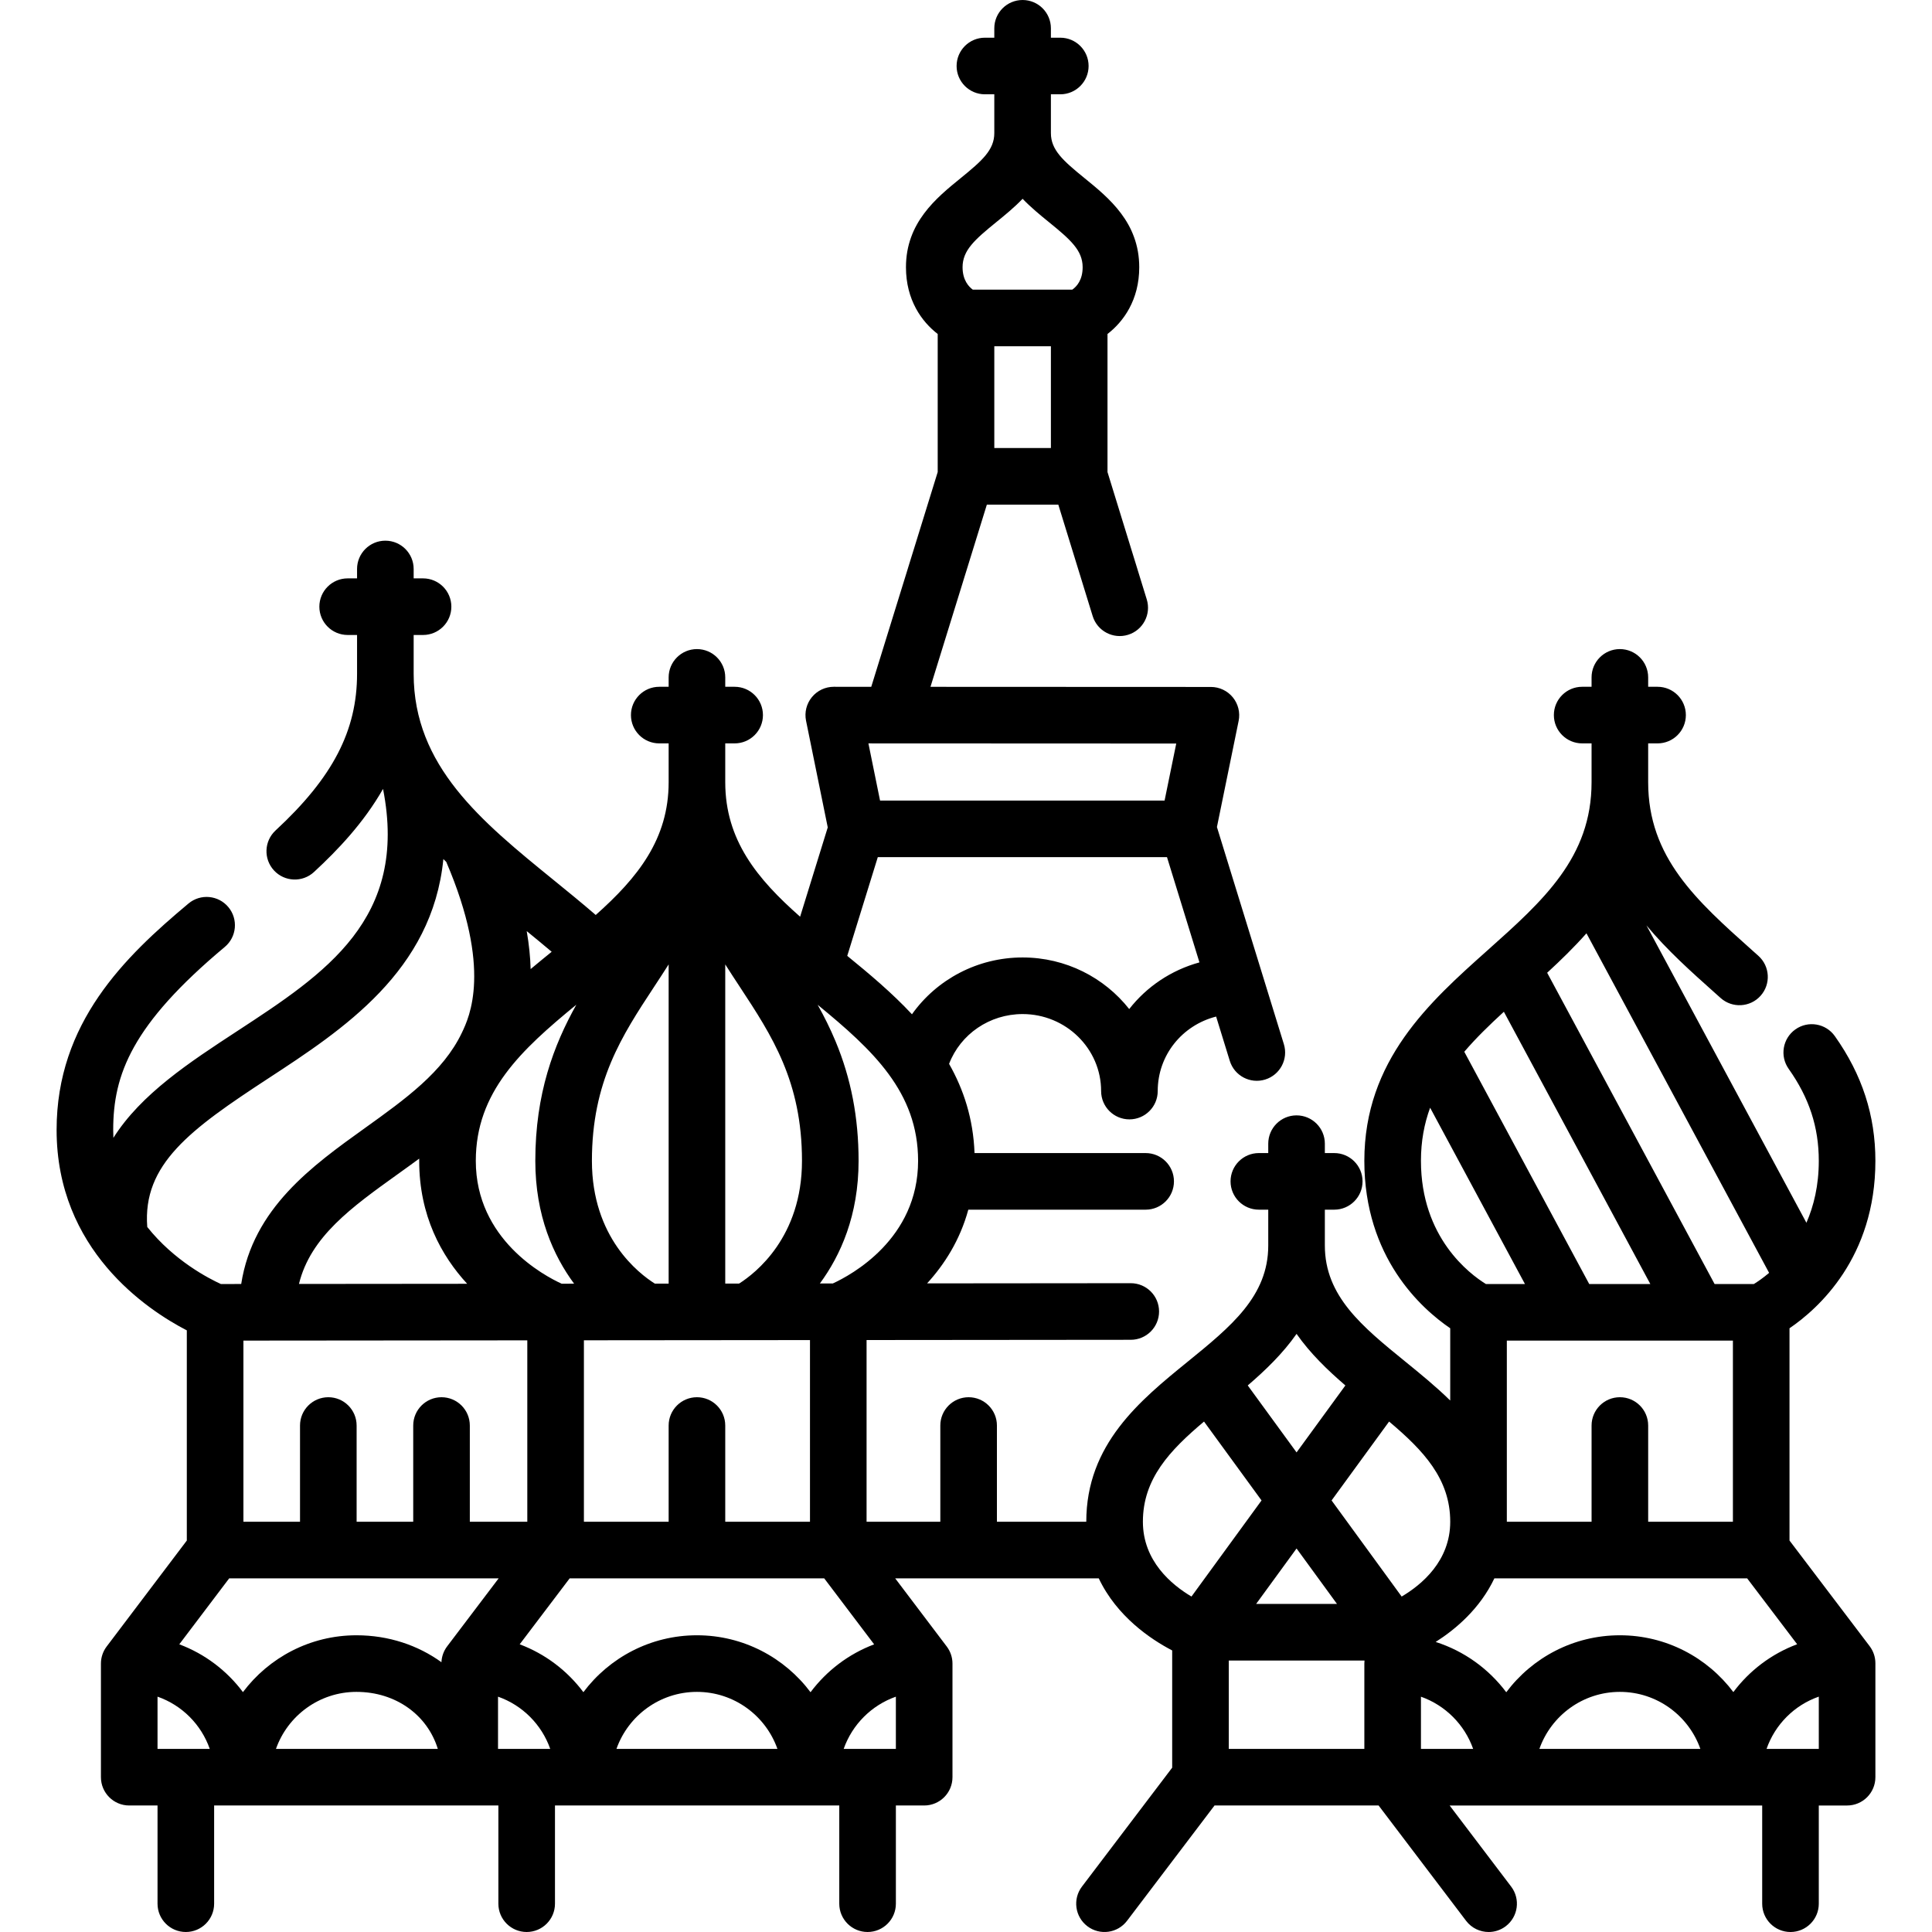 <svg id="Capa_1" enable-background="new 0 0 512 512" height="512" viewBox="0 0 512 512" width="512" xmlns="http://www.w3.org/2000/svg"><g><g><g><path d="m394.508 512c-2.267 0-4.505-1.023-5.981-2.967l-23.184-30.559h-43.48l-23.184 30.559c-2.504 3.3-7.209 3.945-10.508 1.442-3.3-2.503-3.945-7.208-1.442-10.508l23.91-31.516v-31.065c-5.653-2.948-14.644-8.96-19.459-19.107h-53.947l13.664 18.062c.985 1.303 1.519 2.892 1.519 4.525v30.108c0 4.142-3.358 7.5-7.5 7.5h-7.5v26.026c0 4.142-3.358 7.5-7.5 7.5s-7.5-3.358-7.5-7.5v-26.026h-75.342v26.026c0 4.142-3.358 7.5-7.5 7.5s-7.5-3.358-7.5-7.5v-26.026h-75.327v26.026c0 4.142-3.358 7.5-7.5 7.5s-7.5-3.358-7.5-7.5v-26.026h-7.5c-4.142 0-7.5-3.358-7.5-7.5v-30.108c0-1.633.533-3.222 1.519-4.525l21.242-28.079v-55.7c-10.543-5.453-34.508-21.343-34.508-53.131 0-28.385 18.039-45.848 34.948-59.987 3.176-2.657 7.908-2.236 10.564.942 2.657 3.177 2.235 7.907-.942 10.564-24.623 20.592-29.57 33.817-29.57 48.481 0 .713.017 1.417.05 2.11 7.331-11.624 20.203-20.042 32.813-28.29 23.334-15.262 45.427-29.712 38.646-64.18-5.125 8.982-11.953 16.15-18.297 22.02-3.041 2.813-7.786 2.628-10.599-.412-2.813-3.041-2.628-7.786.412-10.599 15.14-14.006 21.599-26.422 21.599-41.515v-10.289h-2.49c-4.142 0-7.5-3.358-7.5-7.5s3.358-7.5 7.5-7.5h2.49v-2.49c0-4.142 3.358-7.5 7.5-7.5s7.5 3.358 7.5 7.5v2.49h2.49c4.142 0 7.5 3.358 7.5 7.5s-3.358 7.5-7.5 7.5h-2.49v10.289c0 24.494 17.994 39.125 37.044 54.614 3.709 3.016 7.513 6.108 11.206 9.299 11.123-9.881 19.324-20.102 19.324-35.184v-10.289h-2.49c-4.142 0-7.5-3.358-7.5-7.5s3.358-7.5 7.5-7.5h2.49v-2.49c0-4.142 3.358-7.5 7.5-7.5s7.5 3.358 7.5 7.5v2.49h2.49c4.142 0 7.5 3.358 7.5 7.5s-3.358 7.5-7.5 7.5h-2.49v10.289c0 15.315 8.456 25.617 19.841 35.641l7.323-23.667-5.753-28.267c-.449-2.207.117-4.499 1.542-6.242 1.424-1.743 3.557-2.754 5.807-2.754h.003l9.929.004 17.61-56.914v-36.586c-4.209-3.251-8.411-8.984-8.411-17.694 0-11.819 8.025-18.344 14.474-23.587 5.708-4.641 8.937-7.484 8.937-11.949v-10.289h-2.49c-4.142 0-7.5-3.358-7.5-7.5s3.358-7.5 7.5-7.5h2.49v-2.49c0-4.142 3.358-7.5 7.5-7.5s7.5 3.358 7.5 7.5v2.49h2.49c4.142 0 7.5 3.358 7.5 7.5s-3.358 7.5-7.5 7.5h-2.49v10.289c0 4.465 3.229 7.308 8.937 11.949 6.448 5.243 14.474 11.769 14.474 23.587 0 8.709-4.202 14.443-8.411 17.694v36.591l10.405 33.75c1.221 3.958-.999 8.156-4.958 9.376-3.957 1.22-8.156-.999-9.376-4.958l-9.107-29.539h-18.934l-14.941 48.287 74.319.032c2.252.001 4.384 1.014 5.808 2.759 1.423 1.745 1.988 4.038 1.536 6.244l-5.751 28.121 17.739 57.541c1.22 3.958-.999 8.156-4.958 9.376-3.957 1.222-8.156-.999-9.376-4.958l-3.617-11.732c-8.979 2.285-15.479 10.216-15.479 19.745 0 4.142-3.358 7.5-7.5 7.5s-7.5-3.358-7.5-7.5c0-11.253-9.335-20.408-20.811-20.408-8.751 0-16.462 5.326-19.479 13.199 3.868 6.813 6.409 14.562 6.744 23.64h45.348c4.142 0 7.5 3.358 7.5 7.5s-3.358 7.5-7.5 7.5h-46.997c-2.209 8.095-6.346 14.532-10.923 19.533l53.967-.049h.007c4.139 0 7.496 3.354 7.5 7.493.004 4.142-3.351 7.503-7.493 7.507l-70.02.063v48.156h19.543v-25.5c0-4.142 3.358-7.5 7.5-7.5s7.5 3.358 7.5 7.5v25.5h23.681c0-.002 0-.002 0-.002 0-20.563 14.281-32.175 26.88-42.42 11.453-9.312 21.344-17.354 21.344-30.782v-9.5h-2.49c-4.142 0-7.5-3.358-7.5-7.5s3.358-7.5 7.5-7.5h2.49v-2.49c0-4.142 3.358-7.5 7.5-7.5s7.5 3.358 7.5 7.5v2.49h2.49c4.142 0 7.5 3.358 7.5 7.5s-3.358 7.5-7.5 7.5h-2.49v9.5c0 13.428 9.891 21.47 21.344 30.782 3.959 3.219 8.084 6.574 11.88 10.298v-19.152c-7.628-5.196-22.76-18.733-22.76-44.364 0-26.656 17.327-42.122 32.614-55.767 14.812-13.221 27.603-24.638 27.603-44.578v-10.289h-2.49c-4.142 0-7.5-3.358-7.5-7.5s3.358-7.5 7.5-7.5h2.49v-2.49c0-4.142 3.358-7.5 7.5-7.5s7.5 3.358 7.5 7.5v2.49h2.49c4.142 0 7.5 3.358 7.5 7.5s-3.358 7.5-7.5 7.5h-2.49v10.289c0 19.939 12.792 31.357 27.604 44.578l1.6 1.429c3.087 2.762 3.351 7.503.589 10.59-2.762 3.088-7.504 3.351-10.59.59l-1.587-1.418c-6.111-5.455-12.547-11.199-18.073-17.833l42.395 78.815c1.948-4.448 3.279-9.876 3.279-16.405 0-8.945-2.538-16.694-7.985-24.387-2.394-3.38-1.594-8.062 1.786-10.455 3.38-2.395 8.061-1.595 10.455 1.786 7.231 10.209 10.745 21.022 10.745 33.056 0 25.63-15.132 39.168-22.76 44.364v56.253l21.235 27.99c.989 1.304 1.525 2.896 1.525 4.533v30.195c0 4.142-3.358 7.5-7.5 7.5h-7.5v26.026c0 4.142-3.358 7.5-7.5 7.5s-7.5-3.358-7.5-7.5v-26.026h-82.83l16.306 21.493c2.503 3.3 1.858 8.005-1.442 10.508-1.355 1.028-2.947 1.525-4.526 1.525zm73.647-48.526h13.845v-13.847c-6.49 2.262-11.589 7.383-13.845 13.847zm-60.201 0h42.659c-3.1-8.792-11.491-15.108-21.33-15.108s-18.23 6.317-21.329 15.108zm-31.387 0h13.83c-2.272-6.444-7.386-11.558-13.83-13.83zm-50.929 0h35.928v-22.608c0-.272.015-.542.043-.806h-35.971zm-102.055 0h13.832v-13.837c-6.469 2.273-11.567 7.402-13.832 13.837zm-60.215 0h42.659c-3.1-8.792-11.491-15.108-21.33-15.108s-18.229 6.317-21.329 15.108zm-31.387 0h13.835c-2.262-6.444-7.36-11.57-13.835-13.84zm-58.846 0h42.89c-2.742-8.944-11.104-15.108-21.56-15.108-9.84 0-18.231 6.317-21.33 15.108zm-31.388 0h13.842c-2.258-6.457-7.357-11.579-13.842-13.844zm338.723-28.341c7.54 2.405 14.057 7.129 18.705 13.329 6.866-9.159 17.807-15.096 30.108-15.096 12.282 0 23.208 5.917 30.075 15.052 4.257-5.694 10.102-10.136 16.906-12.676l-13.249-17.462h-66.989c-3.811 8.03-10.238 13.471-15.556 16.853zm-195.772-1.767c12.299 0 23.237 5.933 30.103 15.089 4.253-5.681 10.082-10.131 16.855-12.685l-13.232-17.491h-67.455l-13.243 17.48c6.787 2.549 12.62 6.997 16.877 12.685 6.866-9.15 17.801-15.078 30.095-15.078zm-137.183 2.393c6.787 2.545 12.615 6.983 16.867 12.668 6.868-9.139 17.796-15.061 30.083-15.061 8.52 0 16.291 2.637 22.523 7.139.064-1.523.592-2.992 1.515-4.211l13.647-18.015h-71.412zm285.373-10.699h21.429l-10.715-14.696zm19.996-27.427 18.57 25.471c5.268-3.107 12.873-9.399 12.873-19.827 0-11.362-7.083-18.869-16.2-26.551zm-33.805-20.906c-9.118 7.682-16.2 15.188-16.2 26.55 0 10.412 7.623 16.716 12.875 19.823l18.567-25.467zm117.704 26.552h22.457v-48h-59.913v48h22.457v-25.5c0-4.142 3.358-7.5 7.5-7.5s7.5 3.358 7.5 7.5v25.5zm-244.585 0h22.457v-48.142l-59.913.054v48.088h22.457v-25.5c0-4.142 3.358-7.5 7.5-7.5s7.5 3.358 7.5 7.5v25.5zm-67.69 0h15.233v-48.074l-75.233.068v48.006h15v-25.5c0-4.142 3.358-7.5 7.5-7.5s7.5 3.358 7.5 7.5v25.5h15v-25.5c0-4.142 3.358-7.5 7.5-7.5s7.5 3.358 7.5 7.5zm206.158-36.121 12.937 17.744 12.938-17.745c-4.726-4.06-9.311-8.485-12.937-13.665-3.627 5.18-8.213 9.606-12.938 13.666zm123.72-26.879h10.407c.974-.599 2.407-1.569 4.039-2.956l-48.403-89.984c-3.292 3.721-6.841 7.165-10.414 10.452zm-33.225 0h16.192l-38.811-72.151c-3.818 3.498-7.387 6.963-10.491 10.598zm-27.381 0h10.349l-25.131-46.719c-1.557 4.234-2.432 8.865-2.432 14.08.001 20.344 12.922 29.995 17.214 32.639zm-354.753-15.115c7.103 8.933 16.316 13.661 19.509 15.115l5.384-.005c3.124-20.064 18.803-31.303 32.808-41.342 10.649-7.633 20.708-14.843 25.666-25.228 2.004-4.198 8.053-16.864-4.131-45.291-.255-.25-.511-.502-.765-.754-2.94 29.703-26.599 45.179-46.423 58.145-20.598 13.472-33.34 22.718-32.048 39.36zm72.068-18.117c-1.893 1.398-3.779 2.75-5.629 4.076-12.29 8.81-23.164 16.603-26.239 29.137l44.577-.041c-6.834-7.426-12.711-18.039-12.711-32.58 0-.198.001-.395.002-.592zm41.643-40.794c-14.651 12.017-26.646 23.146-26.646 41.386 0 20.841 18.146 30.456 22.749 32.557l3.304-.003c-5.49-7.425-10.282-18.058-10.282-32.554 0-17.844 4.9-30.677 10.875-41.386zm24.46-10.677c-1.302 2.06-2.614 4.054-3.9 6.011-8.452 12.856-16.435 24.999-16.435 46.052 0 20.29 12.365 29.824 16.684 32.535l3.651-.003zm15 .004v84.577l3.679-.003c4.329-2.737 16.656-12.306 16.656-32.515 0-21.053-7.983-33.196-16.435-46.052-1.297-1.974-2.607-3.966-3.9-6.007zm24.486 10.695c1.707 3.049 3.317 6.255 4.751 9.696 4.103 9.849 6.098 20.208 6.098 31.668 0 14.448-4.78 25.069-10.257 32.495l3.427-.003c4.923-2.259 22.601-11.812 22.601-32.492-.001-18.229-11.981-29.355-26.62-41.364zm7.845-12.961c5.843 4.766 11.851 9.795 17.149 15.48 6.557-9.233 17.382-15.058 29.323-15.058 11.467 0 21.693 5.357 28.252 13.673 4.613-5.903 11.088-10.3 18.611-12.366l-8.598-27.891h-76.642zm-84.944-6.56c.617 3.545.953 6.89 1.039 10.059 1.863-1.559 3.73-3.083 5.574-4.583-2.178-1.844-4.402-3.673-6.613-5.476zm93.636-34.601h75.406l3.09-15.108-81.578-.035zm30.279-93.423h15v-26.972h-15zm-5.698-41.972h26.366c1.156-.811 2.743-2.544 2.743-5.943 0-4.465-3.229-7.308-8.937-11.949-2.269-1.845-4.733-3.849-6.974-6.185-2.241 2.336-4.705 4.34-6.974 6.185-5.708 4.641-8.937 7.484-8.937 11.949.001 3.461 1.68 5.201 2.713 5.943z"/></g></g></g></svg>